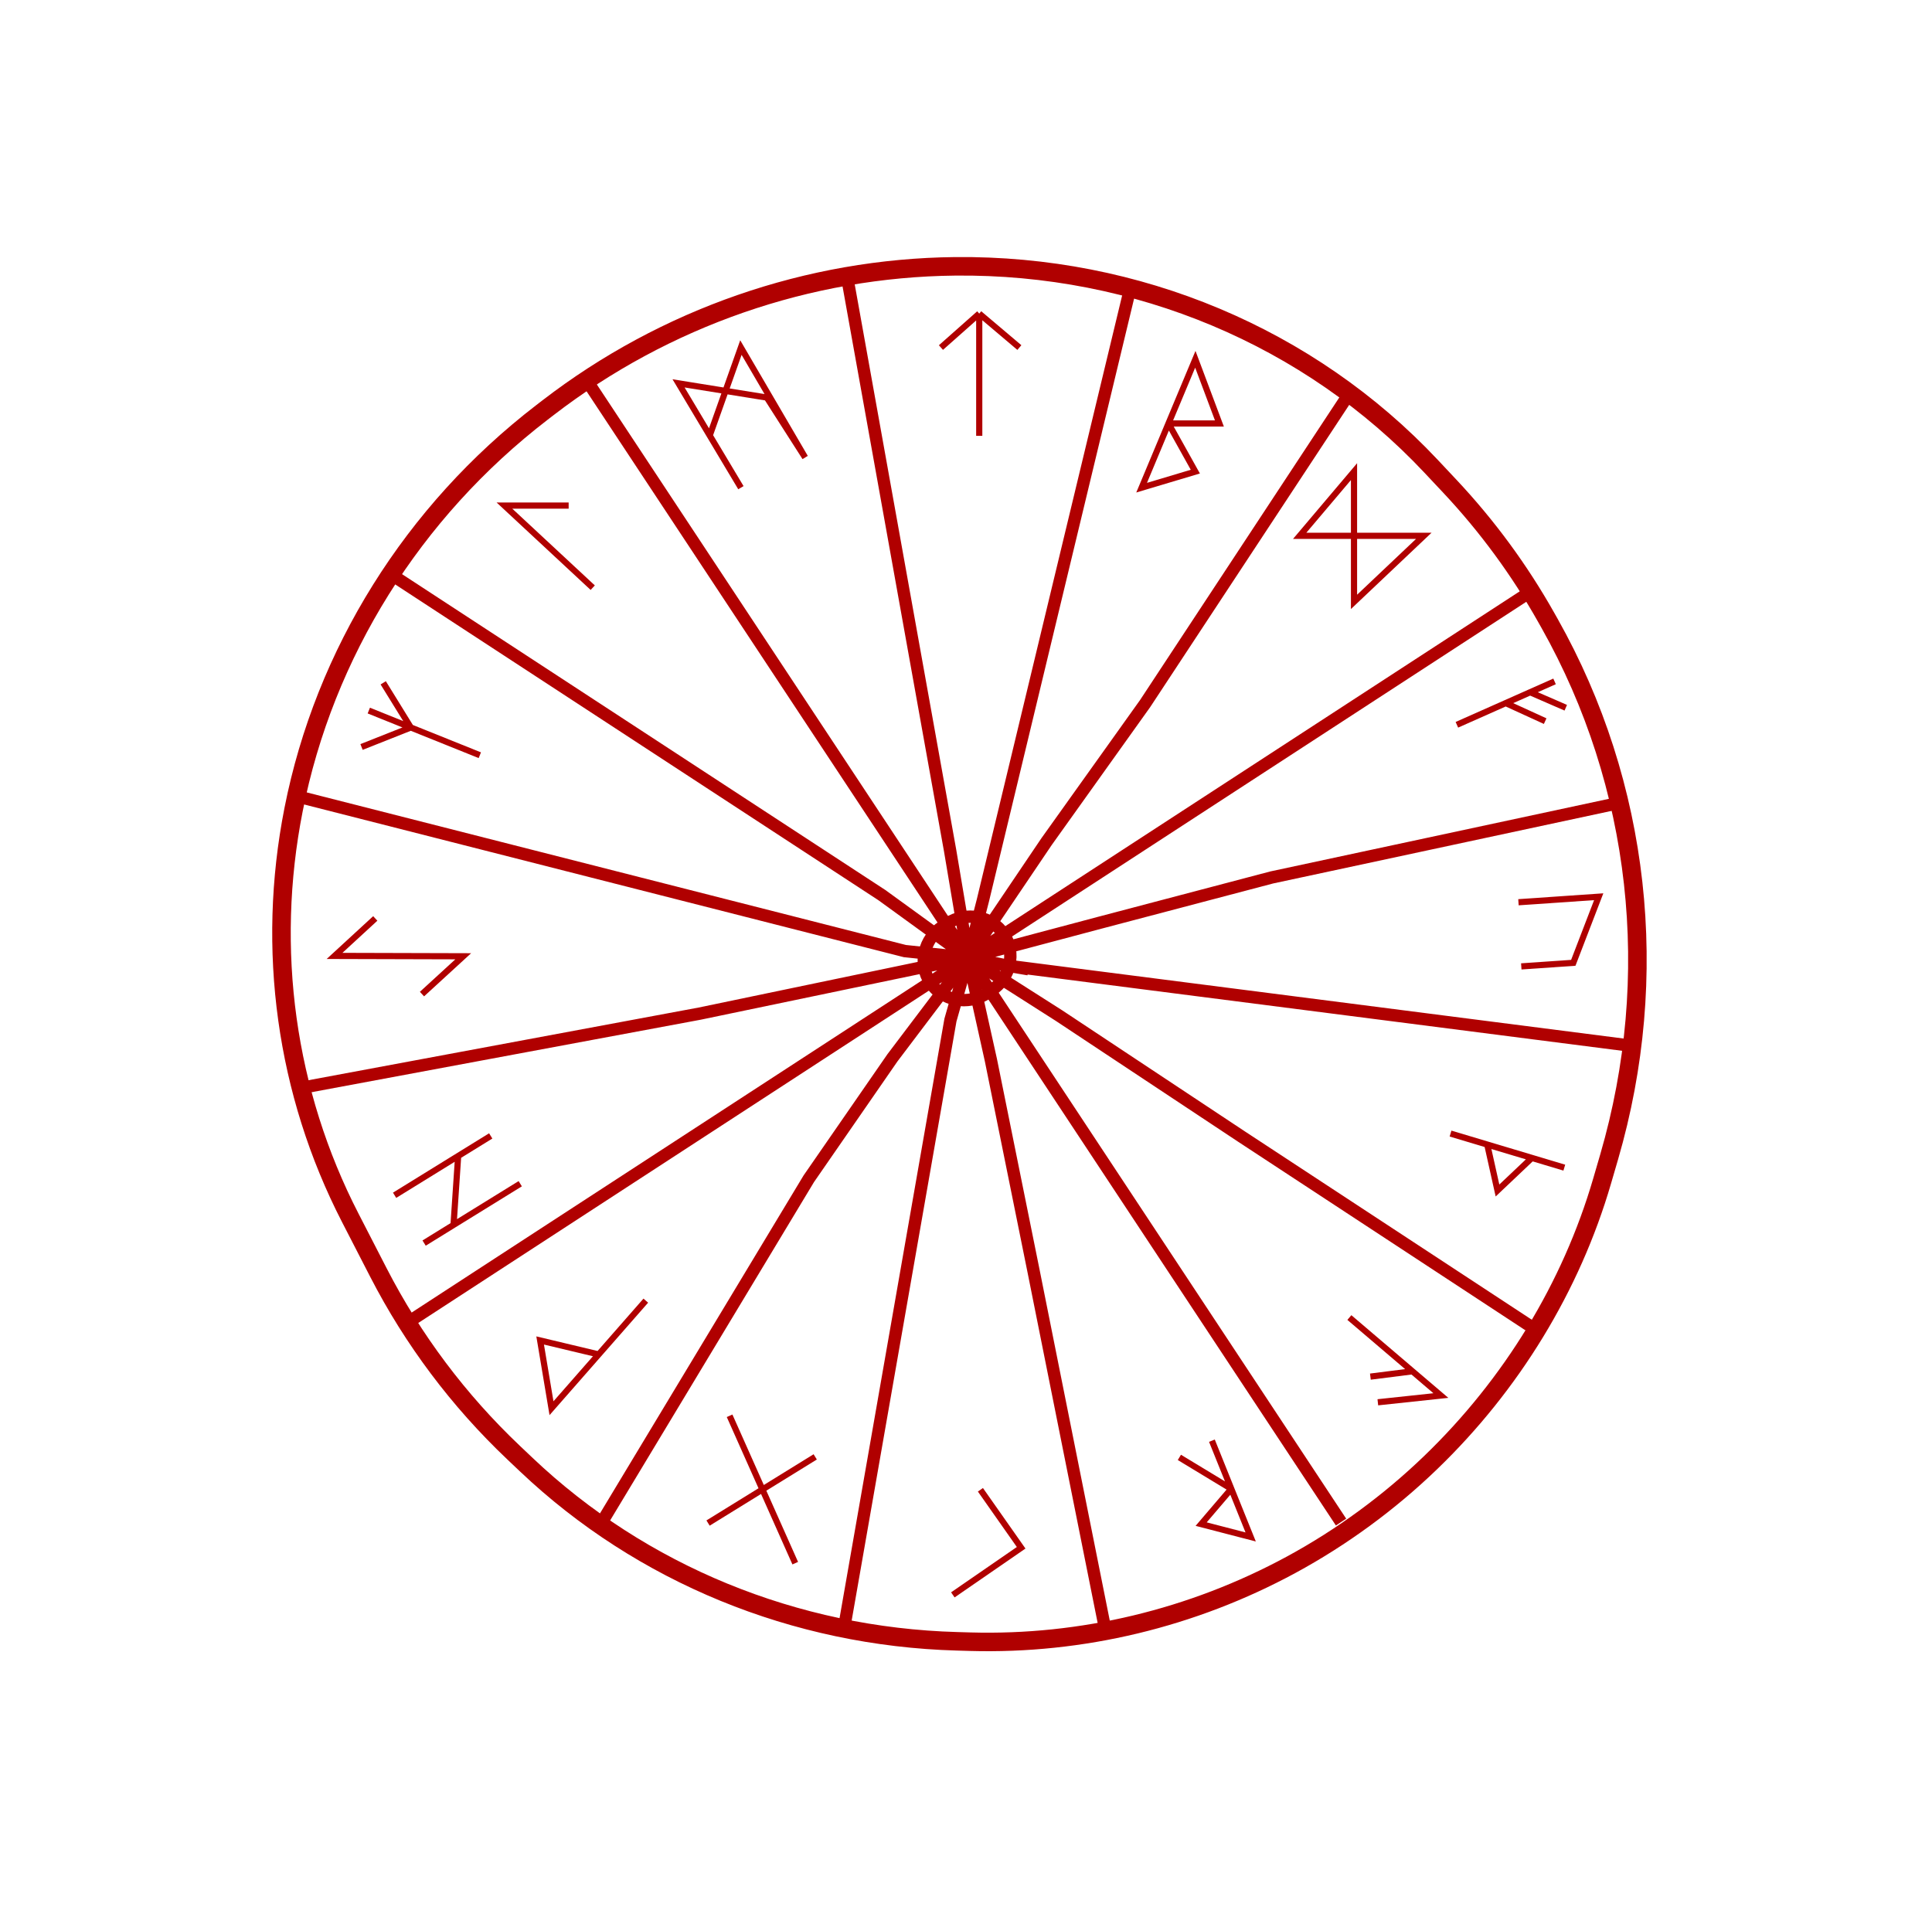 <?xml version="1.0" encoding="UTF-8"?>
<svg xmlns="http://www.w3.org/2000/svg" xmlns:xlink="http://www.w3.org/1999/xlink" width="521pt" height="517pt" viewBox="0 0 521 517" version="1.1">
<g id="surface1">
<path style="fill:none;stroke-width:15;stroke-linecap:butt;stroke-linejoin:miter;stroke:rgb(69.02%,0%,0%);stroke-opacity:1;stroke-miterlimit:4;" d="M 438.7 334.176 L 443.866 330.201 C 538.606 257.252 654.68 216.948 773.49 215.717 C 920.842 214.204 1060.481 272.871 1158.943 377.681 L 1173.936 393.652 C 1204.311 425.982 1230.611 461.782 1252.297 500.35 L 1254.916 504.982 C 1328.404 635.601 1345.723 790.81 1303.114 937.049 L 1297.443 956.503 C 1272.422 1042.375 1223.954 1121.621 1158.555 1184.627 C 1124.975 1217.003 1086.652 1245.123 1045.522 1267.414 C 965.635 1310.684 875.873 1332.226 785.818 1329.693 L 774.957 1329.376 C 643.584 1325.694 519.527 1274.802 426.266 1186.362 L 415.898 1176.535 C 371.411 1134.344 334.461 1085.117 306.505 1030.789 L 283.586 986.253 C 231.514 885.055 215.405 768.917 237.737 655.782 C 262.746 529.067 334.297 414.548 438.7 334.176 Z M 438.7 334.176 " transform="matrix(0.333,0,0,0.333,0,0)"/>
<path style="fill:none;stroke-width:10;stroke-linecap:butt;stroke-linejoin:miter;stroke:rgb(69.02%,0%,0%);stroke-opacity:1;stroke-miterlimit:4;" d="M 763.545 750.284 L 766.973 748.056 C 782.507 737.936 803.124 741.865 812.999 756.827 C 822.885 771.79 818.294 792.124 802.761 802.232 L 799.332 804.46 C 783.798 814.58 763.181 810.651 753.306 795.688 C 743.42 780.737 748.011 760.404 763.545 750.284 Z M 763.545 750.284 " transform="matrix(0.333,0,0,0.333,0,0)"/>
<path style="fill:none;stroke-width:10;stroke-linecap:butt;stroke-linejoin:miter;stroke:rgb(69.02%,0%,0%);stroke-opacity:1;stroke-miterlimit:4;" d="M 1238.795 479.641 L 813.879 756.253 L 784.033 775.695 M 329.26 1071.737 L 750.665 797.412 L 784.033 775.695 M 1085.995 1232.81 L 803.042 804.471 L 784.033 775.695 M 477.599 311.791 L 766.14 748.596 L 784.033 775.695 M 832.889 785.041 L 816.65 782.297 M 816.65 782.297 L 1320.749 846.968 M 816.65 782.297 L 784.033 775.695 M 784.033 775.695 L 732.771 770.324 C 541.201 721.531 433.792 694.174 242.222 645.392 M 784.033 775.695 L 769.685 826.189 L 684.268 1314.566 M 784.033 775.695 L 795.986 729.165 L 915.336 233.236 M 784.033 775.695 L 769.427 688.956 L 685.559 221.803 M 784.033 775.695 L 714.114 724.967 L 314.196 463.564 M 784.033 775.695 L 566.621 820.982 L 247.47 880.446 M 784.033 775.695 L 722.709 856.771 L 654.973 954.732 L 484.009 1238.532 M 784.033 775.695 L 802.467 858.717 L 837.068 1029.875 L 894.589 1317.474 M 784.033 775.695 L 857.78 822.706 L 1005.191 920.433 L 1241.284 1075.431 M 784.033 775.695 L 890.832 747.317 L 1029.848 710.696 L 1314.115 649.719 M 784.033 775.695 L 847.495 681.709 L 927.37 569.805 L 1094.072 316.61 " transform="matrix(0.333,0,0,0.333,0,0)"/>
<path style="fill:none;stroke-width:5;stroke-linecap:butt;stroke-linejoin:miter;stroke:rgb(69.02%,0%,0%);stroke-opacity:1;stroke-miterlimit:4;" d="M 1258.908 551.899 L 1239.136 560.682 M 1179.807 587.042 L 1219.363 569.476 M 1219.363 569.476 L 1251.299 584.087 M 1219.363 569.476 L 1239.136 560.682 M 1239.136 560.682 L 1267.984 573.229 " transform="matrix(0.333,0,0,0.333,0,0)"/>
<path style="fill:none;stroke-width:5;stroke-linecap:butt;stroke-linejoin:miter;stroke:rgb(69.02%,0%,0%);stroke-opacity:1;stroke-miterlimit:4;" d="M 1229.672 730.772 L 1294.66 726.304 L 1274.077 779.835 L 1231.962 782.731 " transform="matrix(0.333,0,0,0.333,0,0)"/>
<path style="fill:none;stroke-width:5;stroke-linecap:butt;stroke-linejoin:miter;stroke:rgb(69.02%,0%,0%);stroke-opacity:1;stroke-miterlimit:4;" d="M 1266.798 945.727 L 1240.544 937.858 M 1174.664 918.135 L 1204.393 927.035 M 1204.393 927.035 L 1212.694 964.254 L 1240.544 937.858 M 1204.393 927.035 L 1240.544 937.858 " transform="matrix(0.333,0,0,0.333,0,0)"/>
<path style="fill:none;stroke-width:5;stroke-linecap:butt;stroke-linejoin:miter;stroke:rgb(69.02%,0%,0%);stroke-opacity:1;stroke-miterlimit:4;" d="M 1092.746 1067.141 L 1143.808 1110.68 M 1115.794 1135.775 L 1166.845 1130.322 L 1143.808 1110.68 M 1143.808 1110.68 L 1109.759 1114.996 " transform="matrix(0.333,0,0,0.333,0,0)"/>
<path style="fill:none;stroke-width:5;stroke-linecap:butt;stroke-linejoin:miter;stroke:rgb(69.02%,0%,0%);stroke-opacity:1;stroke-miterlimit:4;" d="M 981.427 1166.885 L 997.113 1205.875 M 997.113 1205.875 L 1012.811 1244.853 L 972.715 1234.452 Z M 997.113 1205.875 L 955.08 1180.417 " transform="matrix(0.333,0,0,0.333,0,0)"/>
<path style="fill:none;stroke-width:5;stroke-linecap:butt;stroke-linejoin:miter;stroke:rgb(69.02%,0%,0%);stroke-opacity:1;stroke-miterlimit:4;" d="M 771.623 1291.77 L 826.947 1253.624 L 793.955 1206.649 " transform="matrix(0.333,0,0,0.333,0,0)"/>
<path style="fill:none;stroke-width:5;stroke-linecap:butt;stroke-linejoin:miter;stroke:rgb(69.02%,0%,0%);stroke-opacity:1;stroke-miterlimit:4;" d="M 643.995 1266.089 L 617.425 1206.402 M 590.843 1146.715 L 617.425 1206.402 M 617.425 1206.402 L 573.395 1233.596 L 660.175 1179.995 M 522.978 1053.456 L 484.796 1097.019 M 484.796 1097.019 L 446.613 1140.583 L 437.42 1085.715 Z M 343.455 1006.832 L 367.278 992.116 M 421.299 958.754 L 367.278 992.116 M 367.278 992.116 L 371.023 936.322 L 319.55 968.112 L 397.394 920.034 M 341.729 805.152 L 375.133 774.534 L 270.929 774.241 L 303.899 743.893 M 298.662 575.527 L 332.665 589.212 M 388.565 611.691 L 332.665 589.212 M 332.665 589.212 L 292.78 605.019 M 332.665 589.212 L 310.333 553.048 " transform="matrix(0.333,0,0,0.333,0,0)"/>
<path style="fill:none;stroke-width:5;stroke-linecap:butt;stroke-linejoin:miter;stroke:rgb(69.02%,0%,0%);stroke-opacity:1;stroke-miterlimit:4;" d="M 793.004 254.004 L 793.004 352.997 M 793.004 254.004 L 825.503 281.502 M 793.004 254.004 L 761.995 281.502 M 946.25 342.994 L 967.995 291 L 987.497 342.994 Z M 946.25 342.994 L 924.505 395.001 L 967.995 381.996 Z M 600.001 395.001 L 574.746 352.751 M 574.746 352.751 L 549.502 310.501 L 620.994 322.004 L 652.003 370.504 L 600.001 281.502 Z M 480.005 475.994 L 408.501 409.494 L 460.503 409.494 M 1096.503 381.996 L 1052.497 434.002 L 1153.002 434.002 L 1096.503 487.498 Z M 1096.503 381.996 " transform="matrix(0.333,0,0,0.333,0,0)"/>
</g>
</svg>
